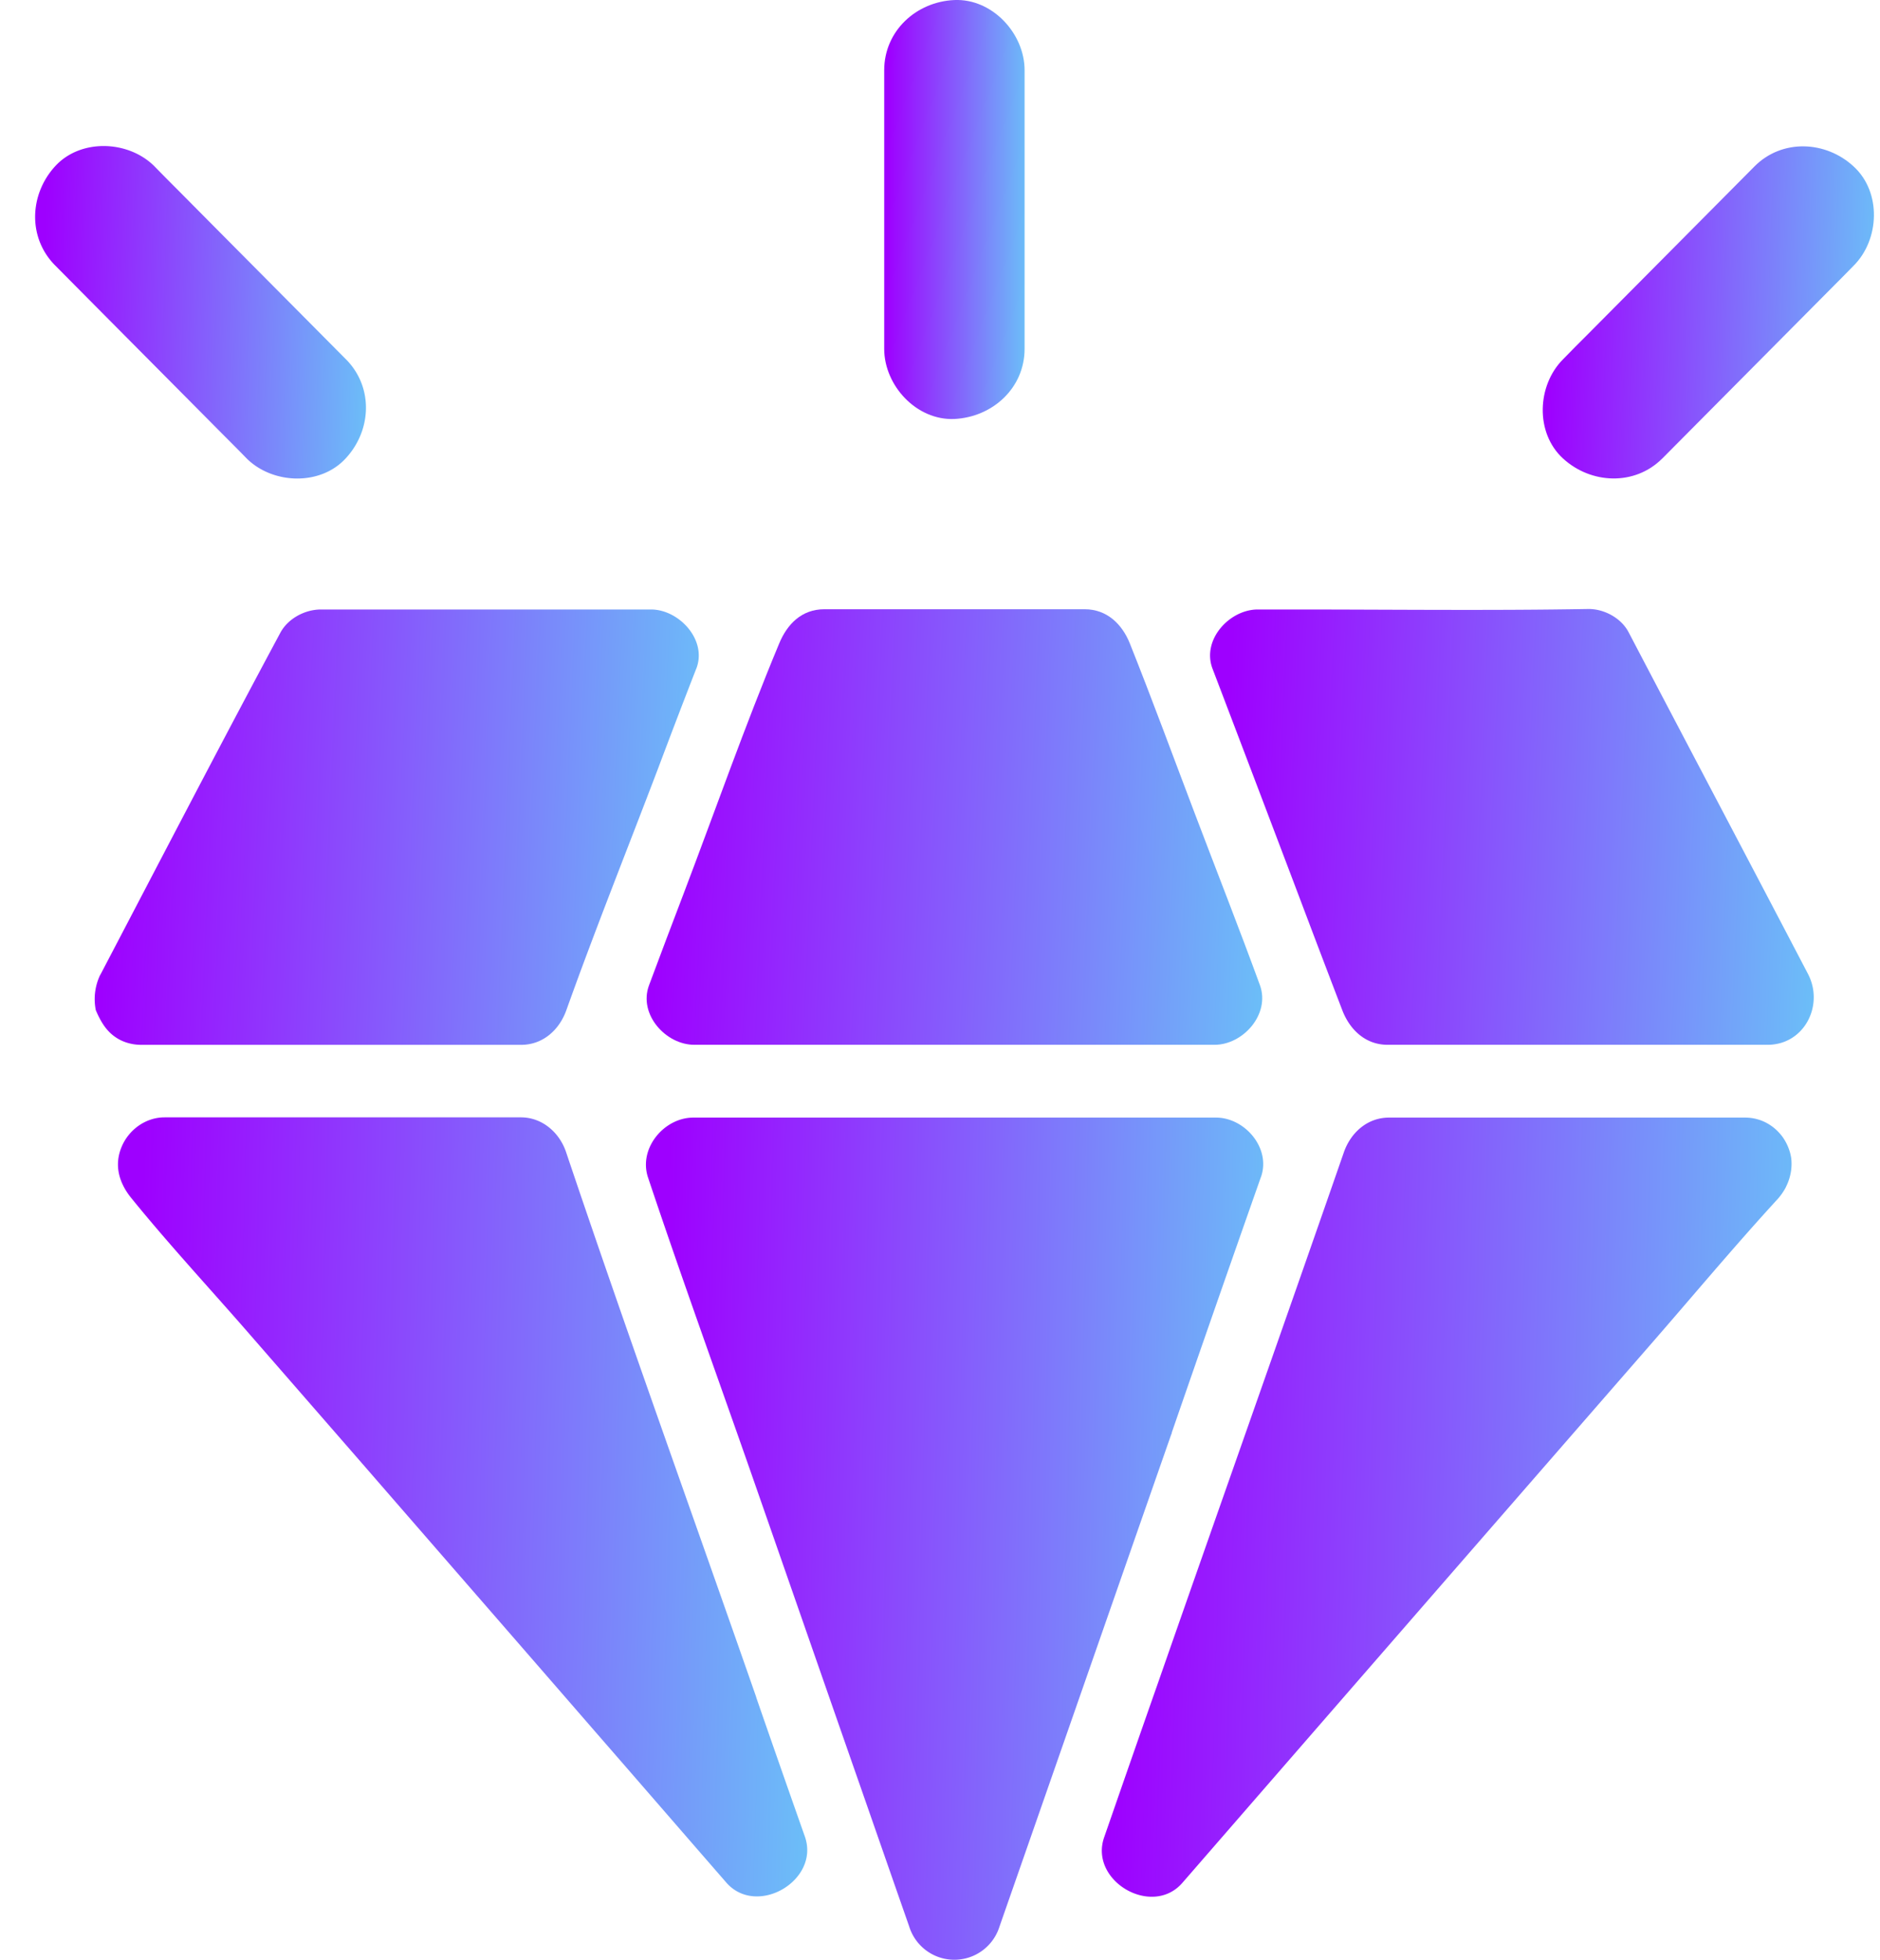 <svg width="47" height="49" fill="none" xmlns="http://www.w3.org/2000/svg"><path d="M17.406 16.715c-.322.825-.637 1.65-.947 2.475-.767 2.018-1.574 4.03-2.3 6.06-.175.492-.585.867-1.129.867h-9.5c-.24 0-.468-.07-.644-.193-.234-.158-.374-.398-.491-.673a1.402 1.402 0 0 1 .105-.872c.006-.012.012-.017.017-.029C4.01 21.5 5.49 18.646 7.01 15.814c.193-.356.615-.579 1.013-.579h8.254c.696 0 1.41.76 1.13 1.48Z" fill="url(#a)"/><path d="M18.16 47.06c-1.099-1.263-2.193-2.527-3.293-3.79-1.93-2.224-3.867-4.447-5.797-6.67l-2.95-3.387c-.947-1.083-1.93-2.147-2.837-3.265-.304-.374-.439-.819-.24-1.287.181-.427.603-.731 1.07-.731h8.91c.533 0 .966.38 1.13.872 1.532 4.551 3.17 9.08 4.75 13.613 0 .006.006.018.006.024a602.97 602.97 0 0 0 1.217 3.48c.368 1.089-1.205 2.007-1.966 1.141Z" fill="url(#b)"/><path d="M30.365 26.116h-13.01c-.708 0-1.399-.76-1.13-1.486.287-.772.58-1.544.872-2.31.79-2.077 1.527-4.183 2.381-6.231.2-.486.562-.86 1.13-.86h6.51c.556 0 .937.374 1.13.86.561 1.404 1.082 2.826 1.62 4.241.544 1.434 1.106 2.861 1.632 4.3.258.726-.427 1.486-1.134 1.486h-.001Z" fill="url(#c)"/><path d="M31.523 29.422a1183.33 1183.33 0 0 0-2.229 6.388v.012c0 .012-.006.018-.012.03-1.433 4.1-2.86 8.201-4.294 12.303a1.182 1.182 0 0 1-2.258 0c-.48-1.37-.954-2.738-1.433-4.107-.854-2.446-1.703-4.891-2.557-7.336-.848-2.422-1.725-4.844-2.539-7.278-.245-.731.404-1.498 1.13-1.498h13.063c.72-.006 1.387.76 1.13 1.486h-.001Z" fill="url(#d)"/><path d="M44.651 29.662c0 .006-.006.012-.006.017a1.5 1.5 0 0 1-.193.281c-1.123 1.223-2.188 2.504-3.282 3.756-3.872 4.446-7.745 8.898-11.612 13.35-.76.872-2.334-.052-1.954-1.14.439-1.264.878-2.528 1.322-3.791 1.55-4.44 3.124-8.881 4.669-13.327.17-.492.585-.872 1.129-.872h8.904c.398 0 .731.199.942.491.105.153.181.328.21.521.03.24-.017.492-.128.714Z" fill="url(#e)"/><path d="M44.19 26.116h-9.501c-.55 0-.942-.374-1.13-.86a550.17 550.17 0 0 1-1.081-2.843c-.72-1.901-1.44-3.797-2.165-5.698-.275-.725.427-1.48 1.13-1.48h.9c2.451 0 4.908.03 7.36-.012.397-.006.825.223 1.012.58 1.491 2.848 2.995 5.692 4.487 8.546.404.779-.094 1.767-1.012 1.767Z" fill="url(#f)"/><path d="M25.615 8.718V1.756c0-.918-.808-1.796-1.755-1.755-.954.041-1.755.773-1.755 1.755v6.962c0 .919.807 1.796 1.755 1.755.953-.047 1.755-.772 1.755-1.755Z" fill="url(#g)"/><path d="M8.643 8.976C7.245 7.566 5.847 6.162 4.45 4.752a56.548 56.548 0 0 1-.591-.597c-.65-.649-1.843-.696-2.48 0-.644.702-.691 1.785 0 2.48 1.397 1.41 2.796 2.815 4.194 4.225.199.199.398.398.59.596.65.65 1.844.697 2.481 0 .65-.702.696-1.784 0-2.48Z" fill="url(#h)"/><path d="M41.556 11.462c1.398-1.41 2.796-2.814 4.195-4.224.198-.199.397-.398.59-.597.65-.649.702-1.837 0-2.48-.696-.644-1.79-.696-2.48 0-1.398 1.41-2.797 2.814-4.195 4.224-.199.199-.398.397-.59.596-.65.65-.703 1.837 0 2.48.696.639 1.79.691 2.48 0Z" fill="url(#i)"/><defs><linearGradient id="a" x1="3.025" y1="13.603" x2="18.415" y2="14.266" gradientUnits="userSpaceOnUse"><stop stop-color="#9E00FF"/><stop offset="1" stop-color="#6AC4F8"/></linearGradient><linearGradient id="b" x1="3.701" y1="25.009" x2="21.281" y2="25.491" gradientUnits="userSpaceOnUse"><stop stop-color="#9E00FF"/><stop offset="1" stop-color="#6AC4F8"/></linearGradient><linearGradient id="c" x1="16.836" y1="13.596" x2="32.519" y2="14.284" gradientUnits="userSpaceOnUse"><stop stop-color="#9E00FF"/><stop offset="1" stop-color="#6AC4F8"/></linearGradient><linearGradient id="d" x1="16.821" y1="24.779" x2="32.568" y2="25.137" gradientUnits="userSpaceOnUse"><stop stop-color="#9E00FF"/><stop offset="1" stop-color="#6AC4F8"/></linearGradient><linearGradient id="e" x1="28.297" y1="25.015" x2="45.889" y2="25.498" gradientUnits="userSpaceOnUse"><stop stop-color="#9E00FF"/><stop offset="1" stop-color="#6AC4F8"/></linearGradient><linearGradient id="f" x1="30.909" y1="13.589" x2="46.289" y2="14.25" gradientUnits="userSpaceOnUse"><stop stop-color="#9E00FF"/><stop offset="1" stop-color="#6AC4F8"/></linearGradient><linearGradient id="g" x1="22.257" y1="-1.571" x2="25.841" y2="-1.534" gradientUnits="userSpaceOnUse"><stop stop-color="#9E00FF"/><stop offset="1" stop-color="#6AC4F8"/></linearGradient><linearGradient id="h" x1="1.237" y1="2.404" x2="9.674" y2="2.665" gradientUnits="userSpaceOnUse"><stop stop-color="#9E00FF"/><stop offset="1" stop-color="#6AC4F8"/></linearGradient><linearGradient id="i" x1="38.929" y1="2.413" x2="47.375" y2="2.674" gradientUnits="userSpaceOnUse"><stop stop-color="#9E00FF"/><stop offset="1" stop-color="#6AC4F8"/></linearGradient></defs></svg>